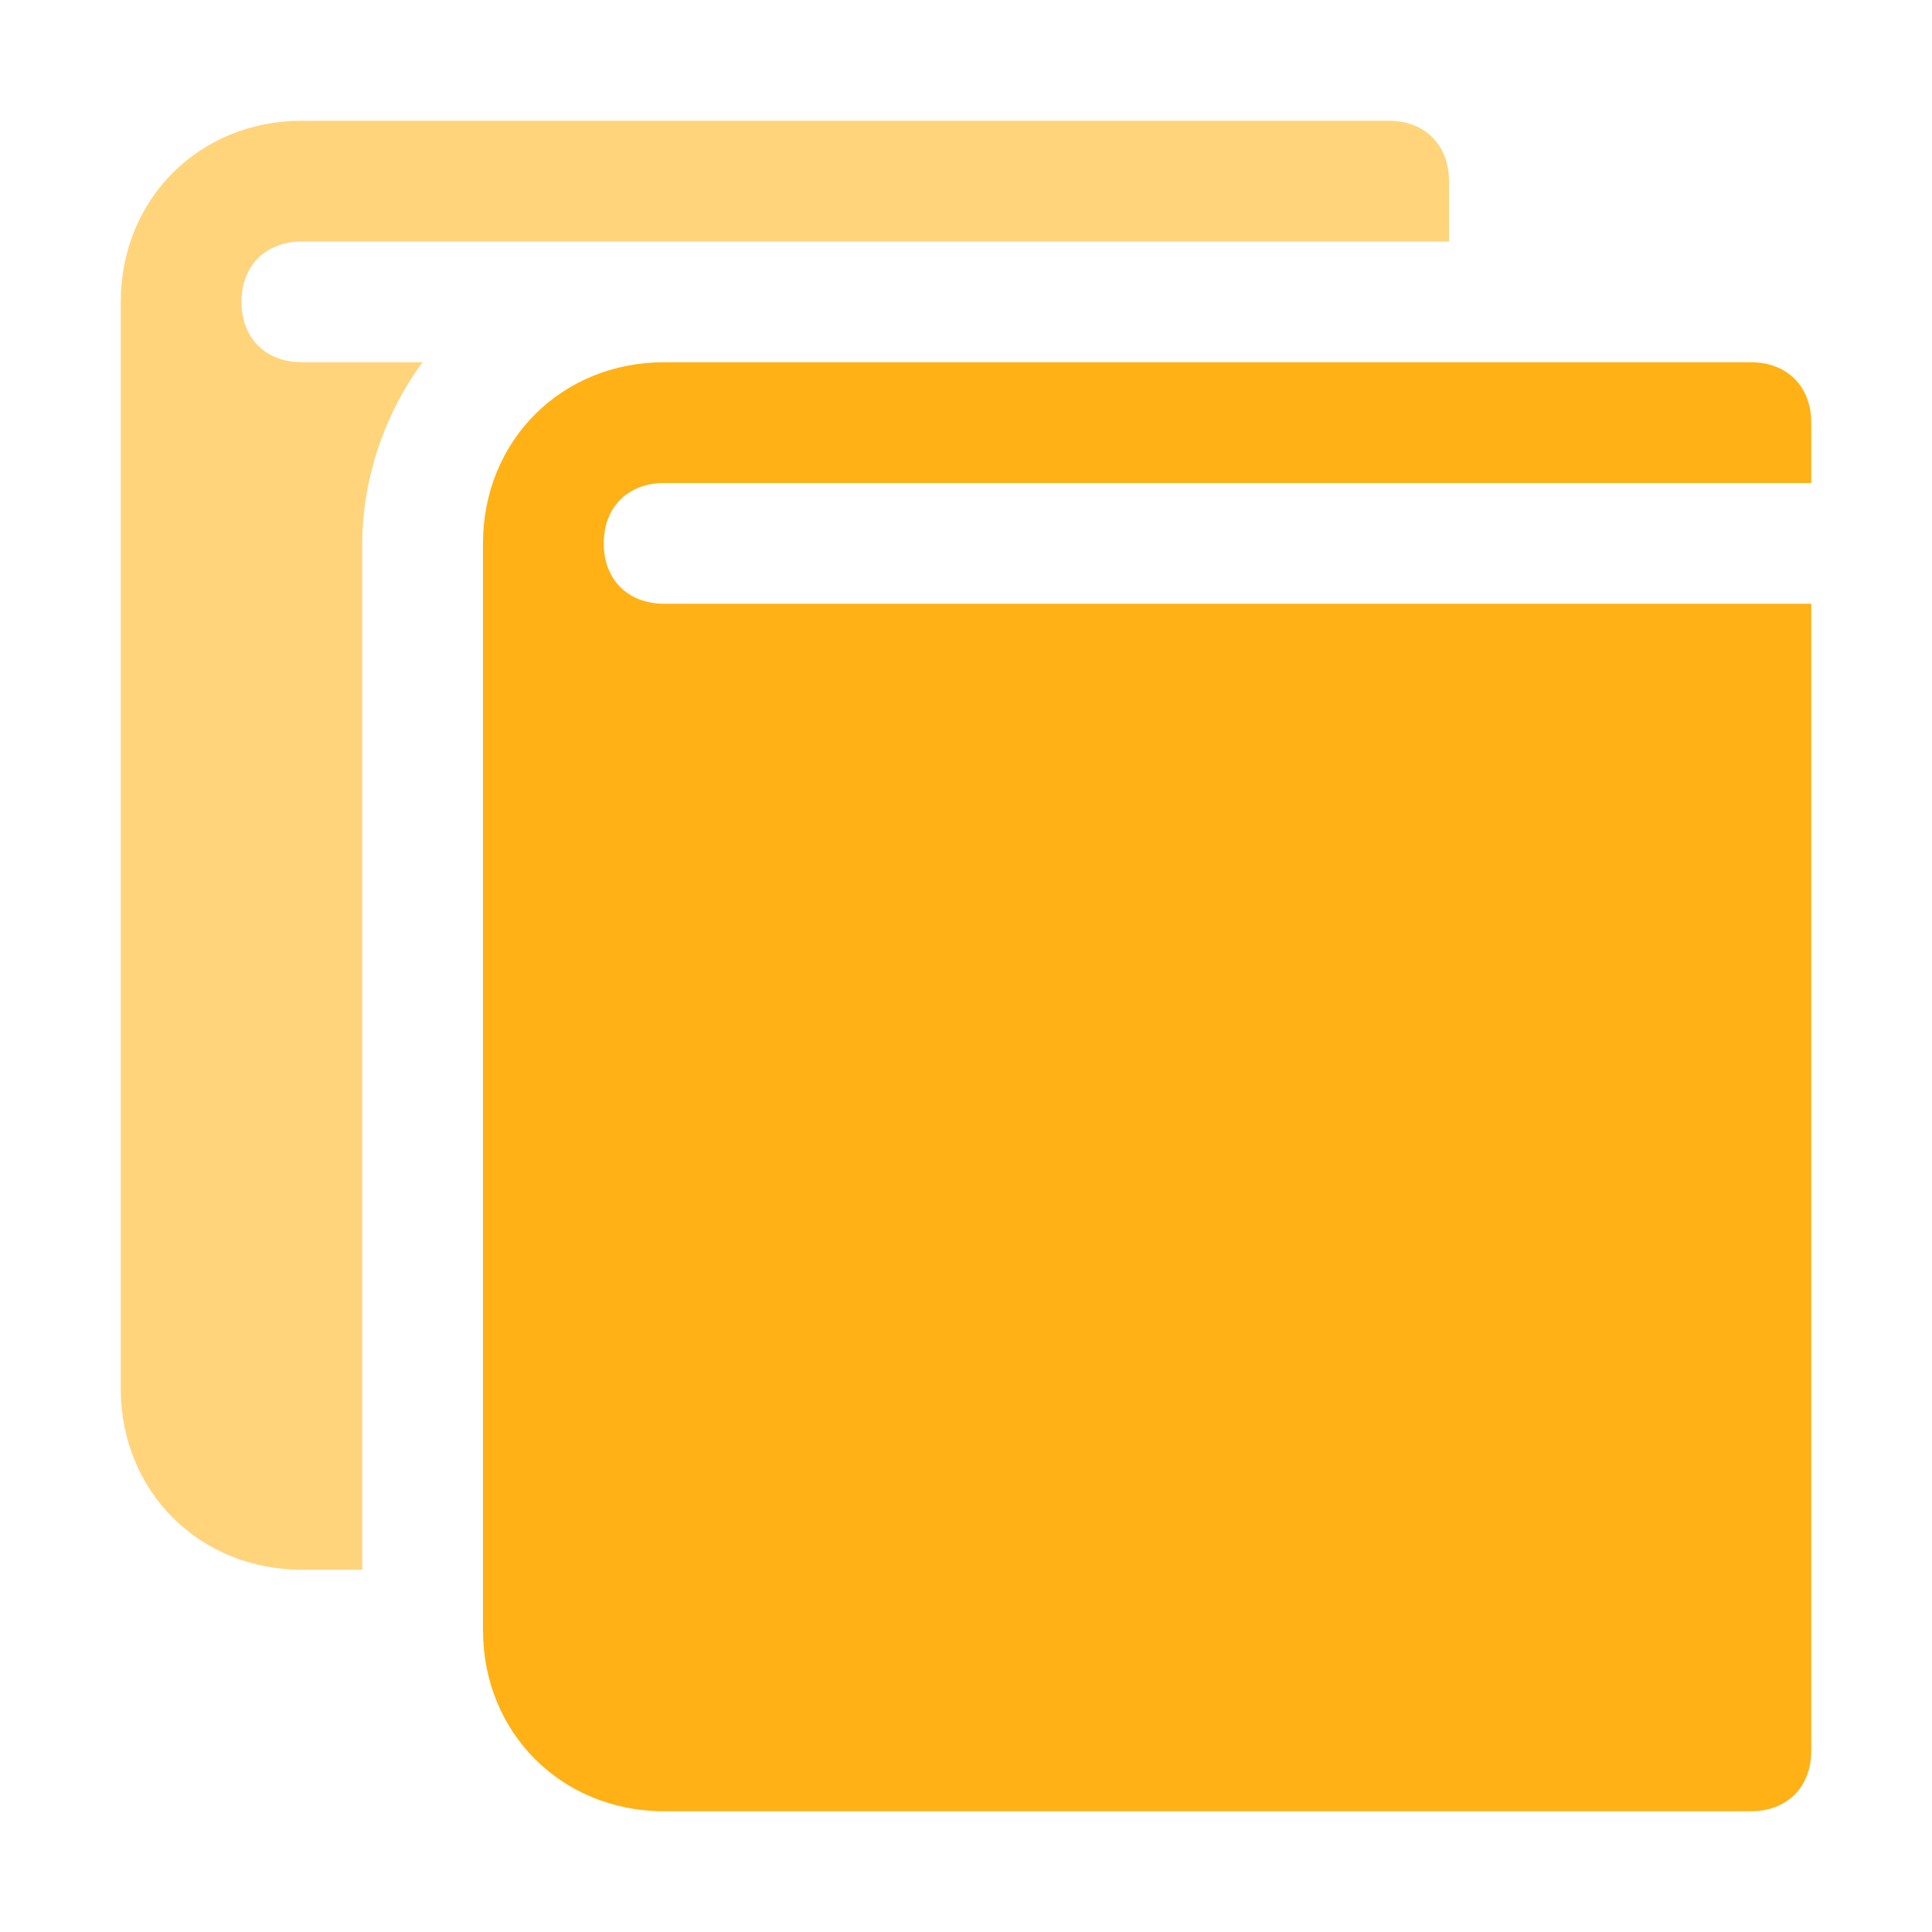 ﻿<?xml version='1.0' encoding='UTF-8'?>
<svg x="0px" y="0px" viewBox="0 0 32 32" version="1.1" xmlns="http://www.w3.org/2000/svg" xmlns:xlink="http://www.w3.org/1999/xlink" enable-background="new 0 0 32 32" xml:space="preserve" id="More">
  <g opacity="0.75" class="st0">
    <path d="M6,9c0-1.1,0.4-2.2,1-3H5C4.4,6,4,5.6,4,5s0.4-1,1-1h6h13V3c0-0.6-0.4-1-1-1H5C3.3,2,2,3.3,2,5v18   c0,1.7,1.3,3,3,3h1V9z" fill="#FFB115" opacity="0.75" class="Yellow" />
  </g>
  <path d="M11,6C9.3,6,8,7.3,8,9v18c0,1.7,1.3,3,3,3h18c0.6,0,1-0.4,1-1V10H11c-0.6,0-1-0.4-1-1s0.4-1,1-1h19V7  c0-0.6-0.4-1-1-1H11z" fill="#FFB115" class="Yellow" />
</svg>